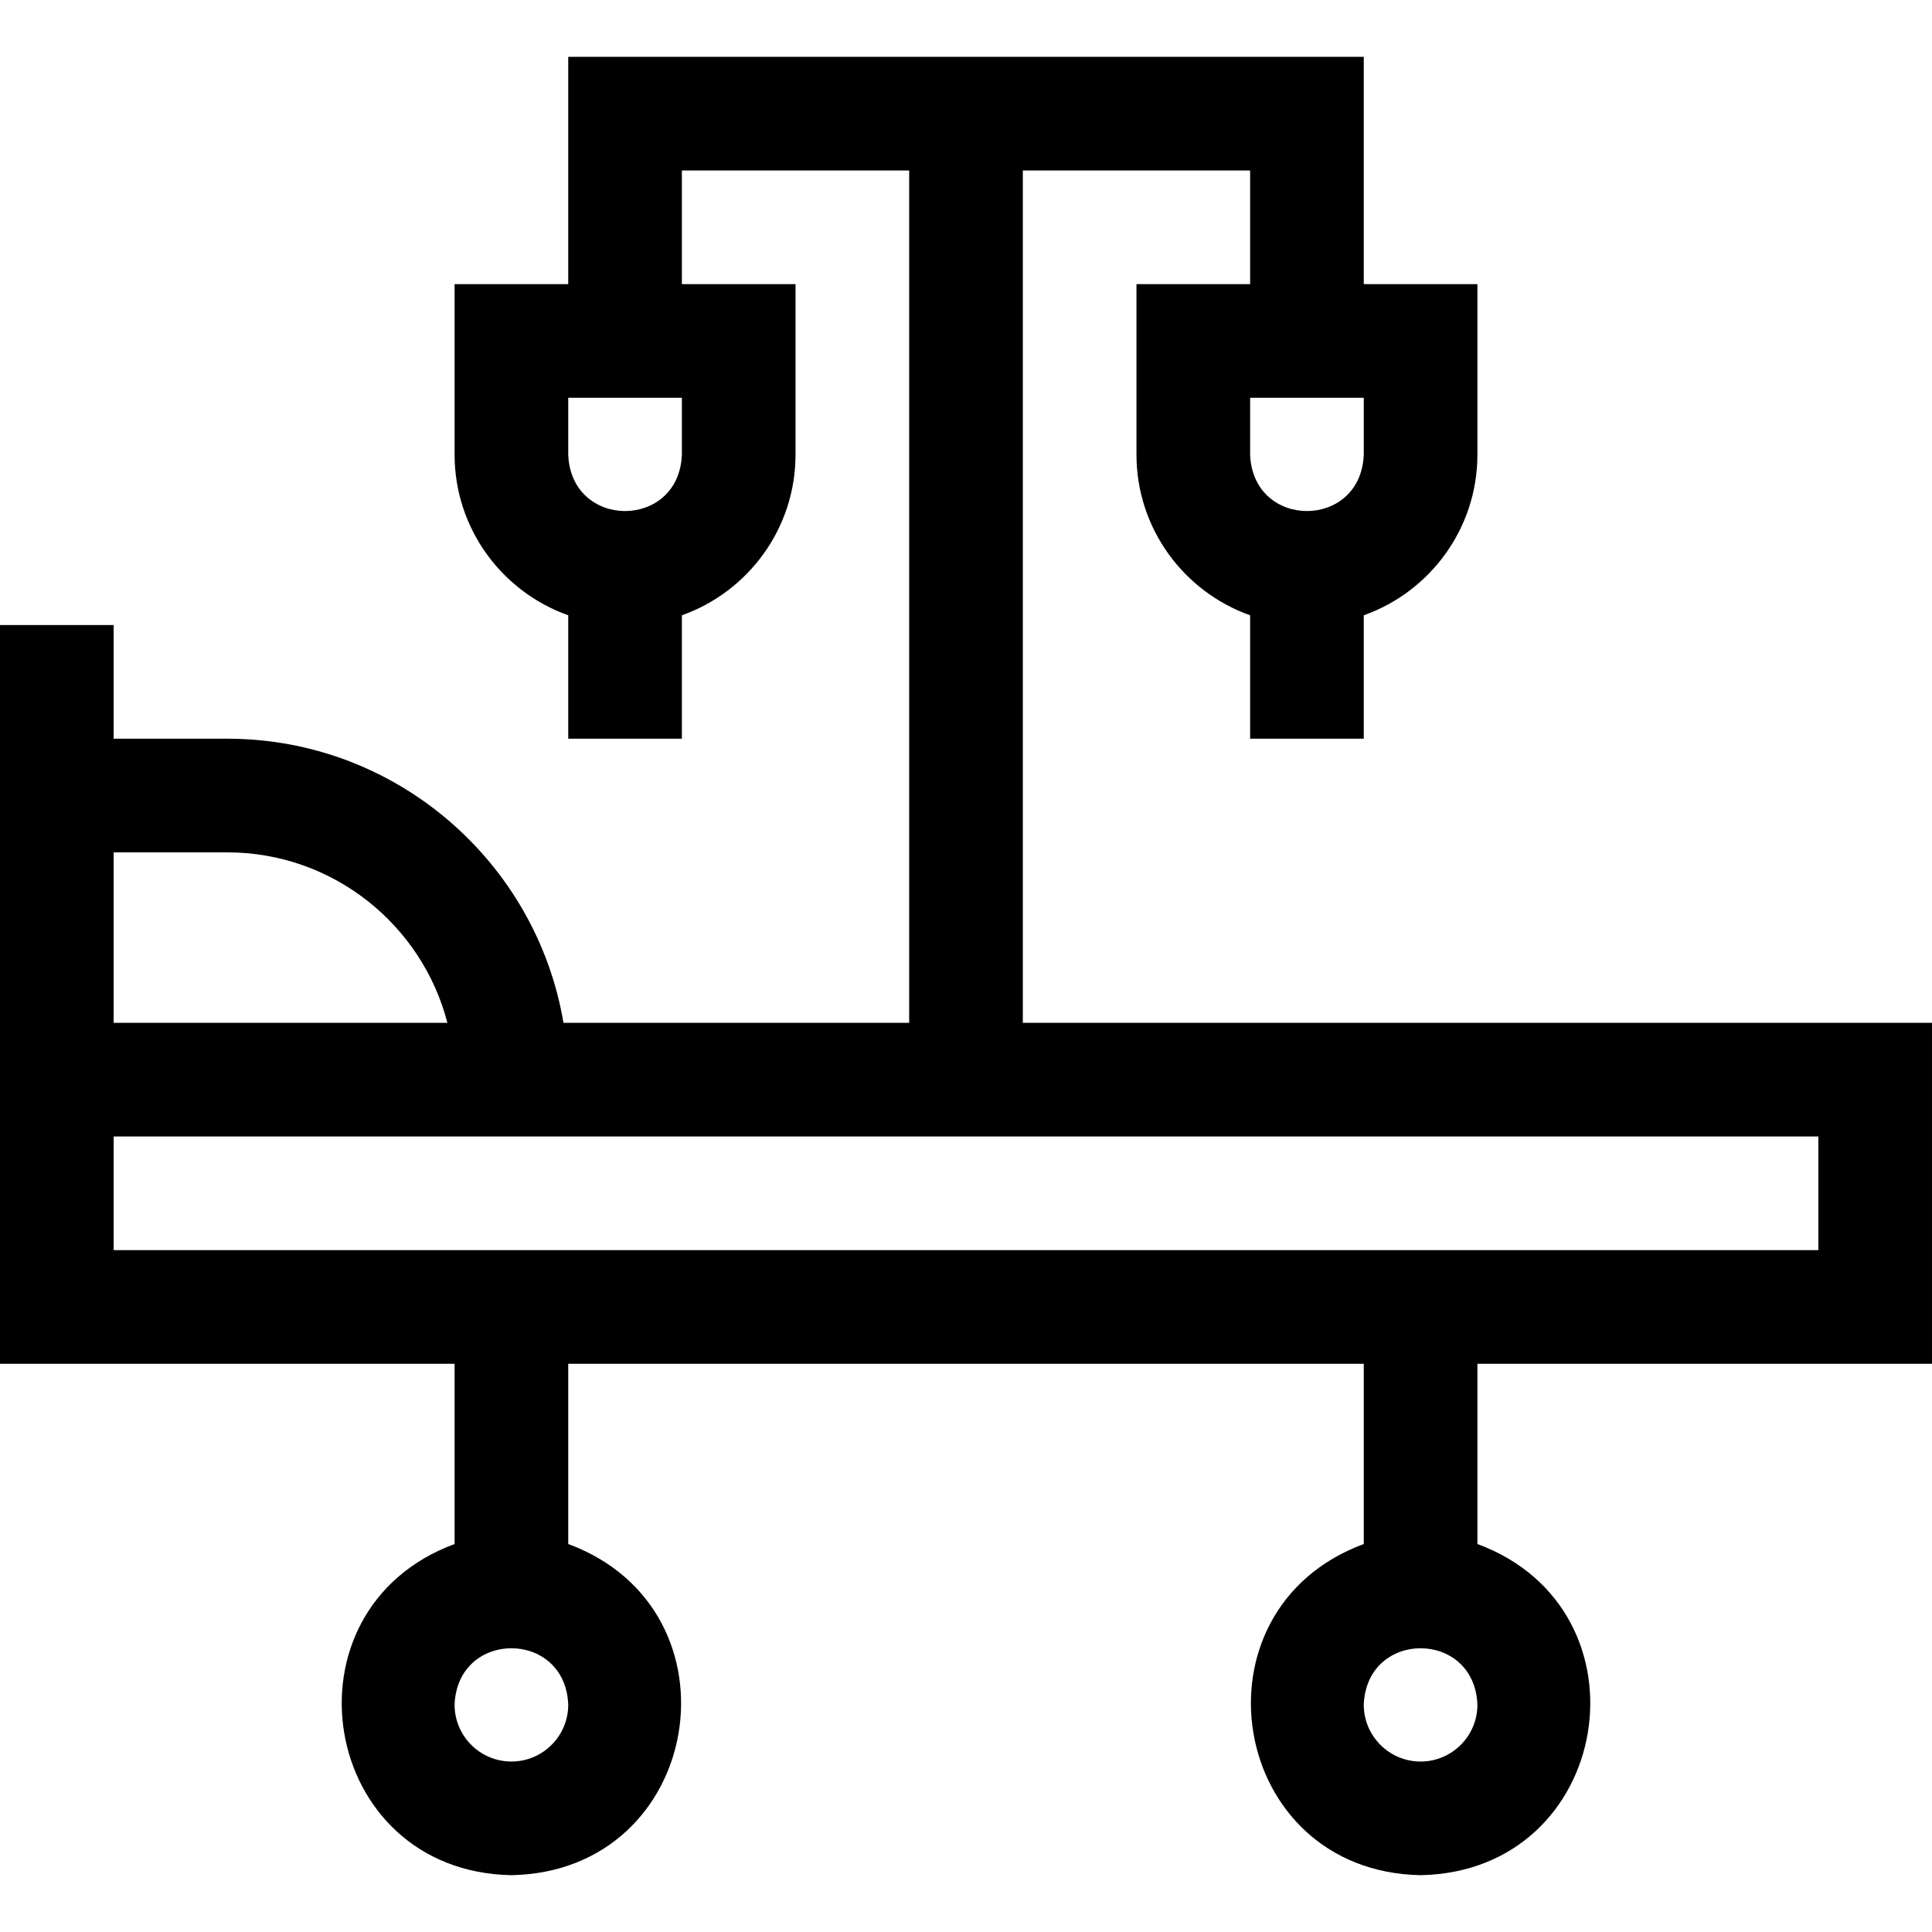 <svg id="Layer_1" enable-background="new 0 0 510 510" height="512" viewBox="0 0 510 510" width="512" xmlns="http://www.w3.org/2000/svg"><path d="m270 270v-225h60v30h-30v45c0 19.555 12.541 36.228 30 42.42v32.58h30v-32.58c17.459-6.192 30-22.865 30-42.42v-45h-30v-60h-210v60h-30v45c0 19.555 12.542 36.228 30 42.42v32.58h30v-32.58c17.458-6.192 30-22.865 30-42.42v-45h-30v-30h60v225h-91.257c-7.163-42.511-44.228-75-88.743-75h-30v-30h-30v195h120v47.58c-46.977 17.385-35.719 86.462 15.001 87.42 50.727-.962 61.97-70.044 14.999-87.42v-47.58h210v47.58c-46.977 17.383-35.719 86.463 15.001 87.42 50.727-.961 61.97-70.046 14.999-87.42v-47.58h120c0-11.008 0-80.336 0-90zm90-150c-.756 19.877-29.251 19.862-30 0v-15h30zm-180 0c-.756 19.877-29.251 19.862-30 0v-15h30zm-45 345c-8.271 0-15-6.728-15-15 .754-19.872 29.249-19.867 30 0 0 8.272-6.729 15-15 15zm240 0c-8.272 0-15-6.728-15-15 .754-19.872 29.25-19.867 30 0 0 8.272-6.729 15-15 15zm-345-240h30c27.906 0 51.424 19.15 58.101 45h-88.101zm0 105v-30h450v30z"/></svg>